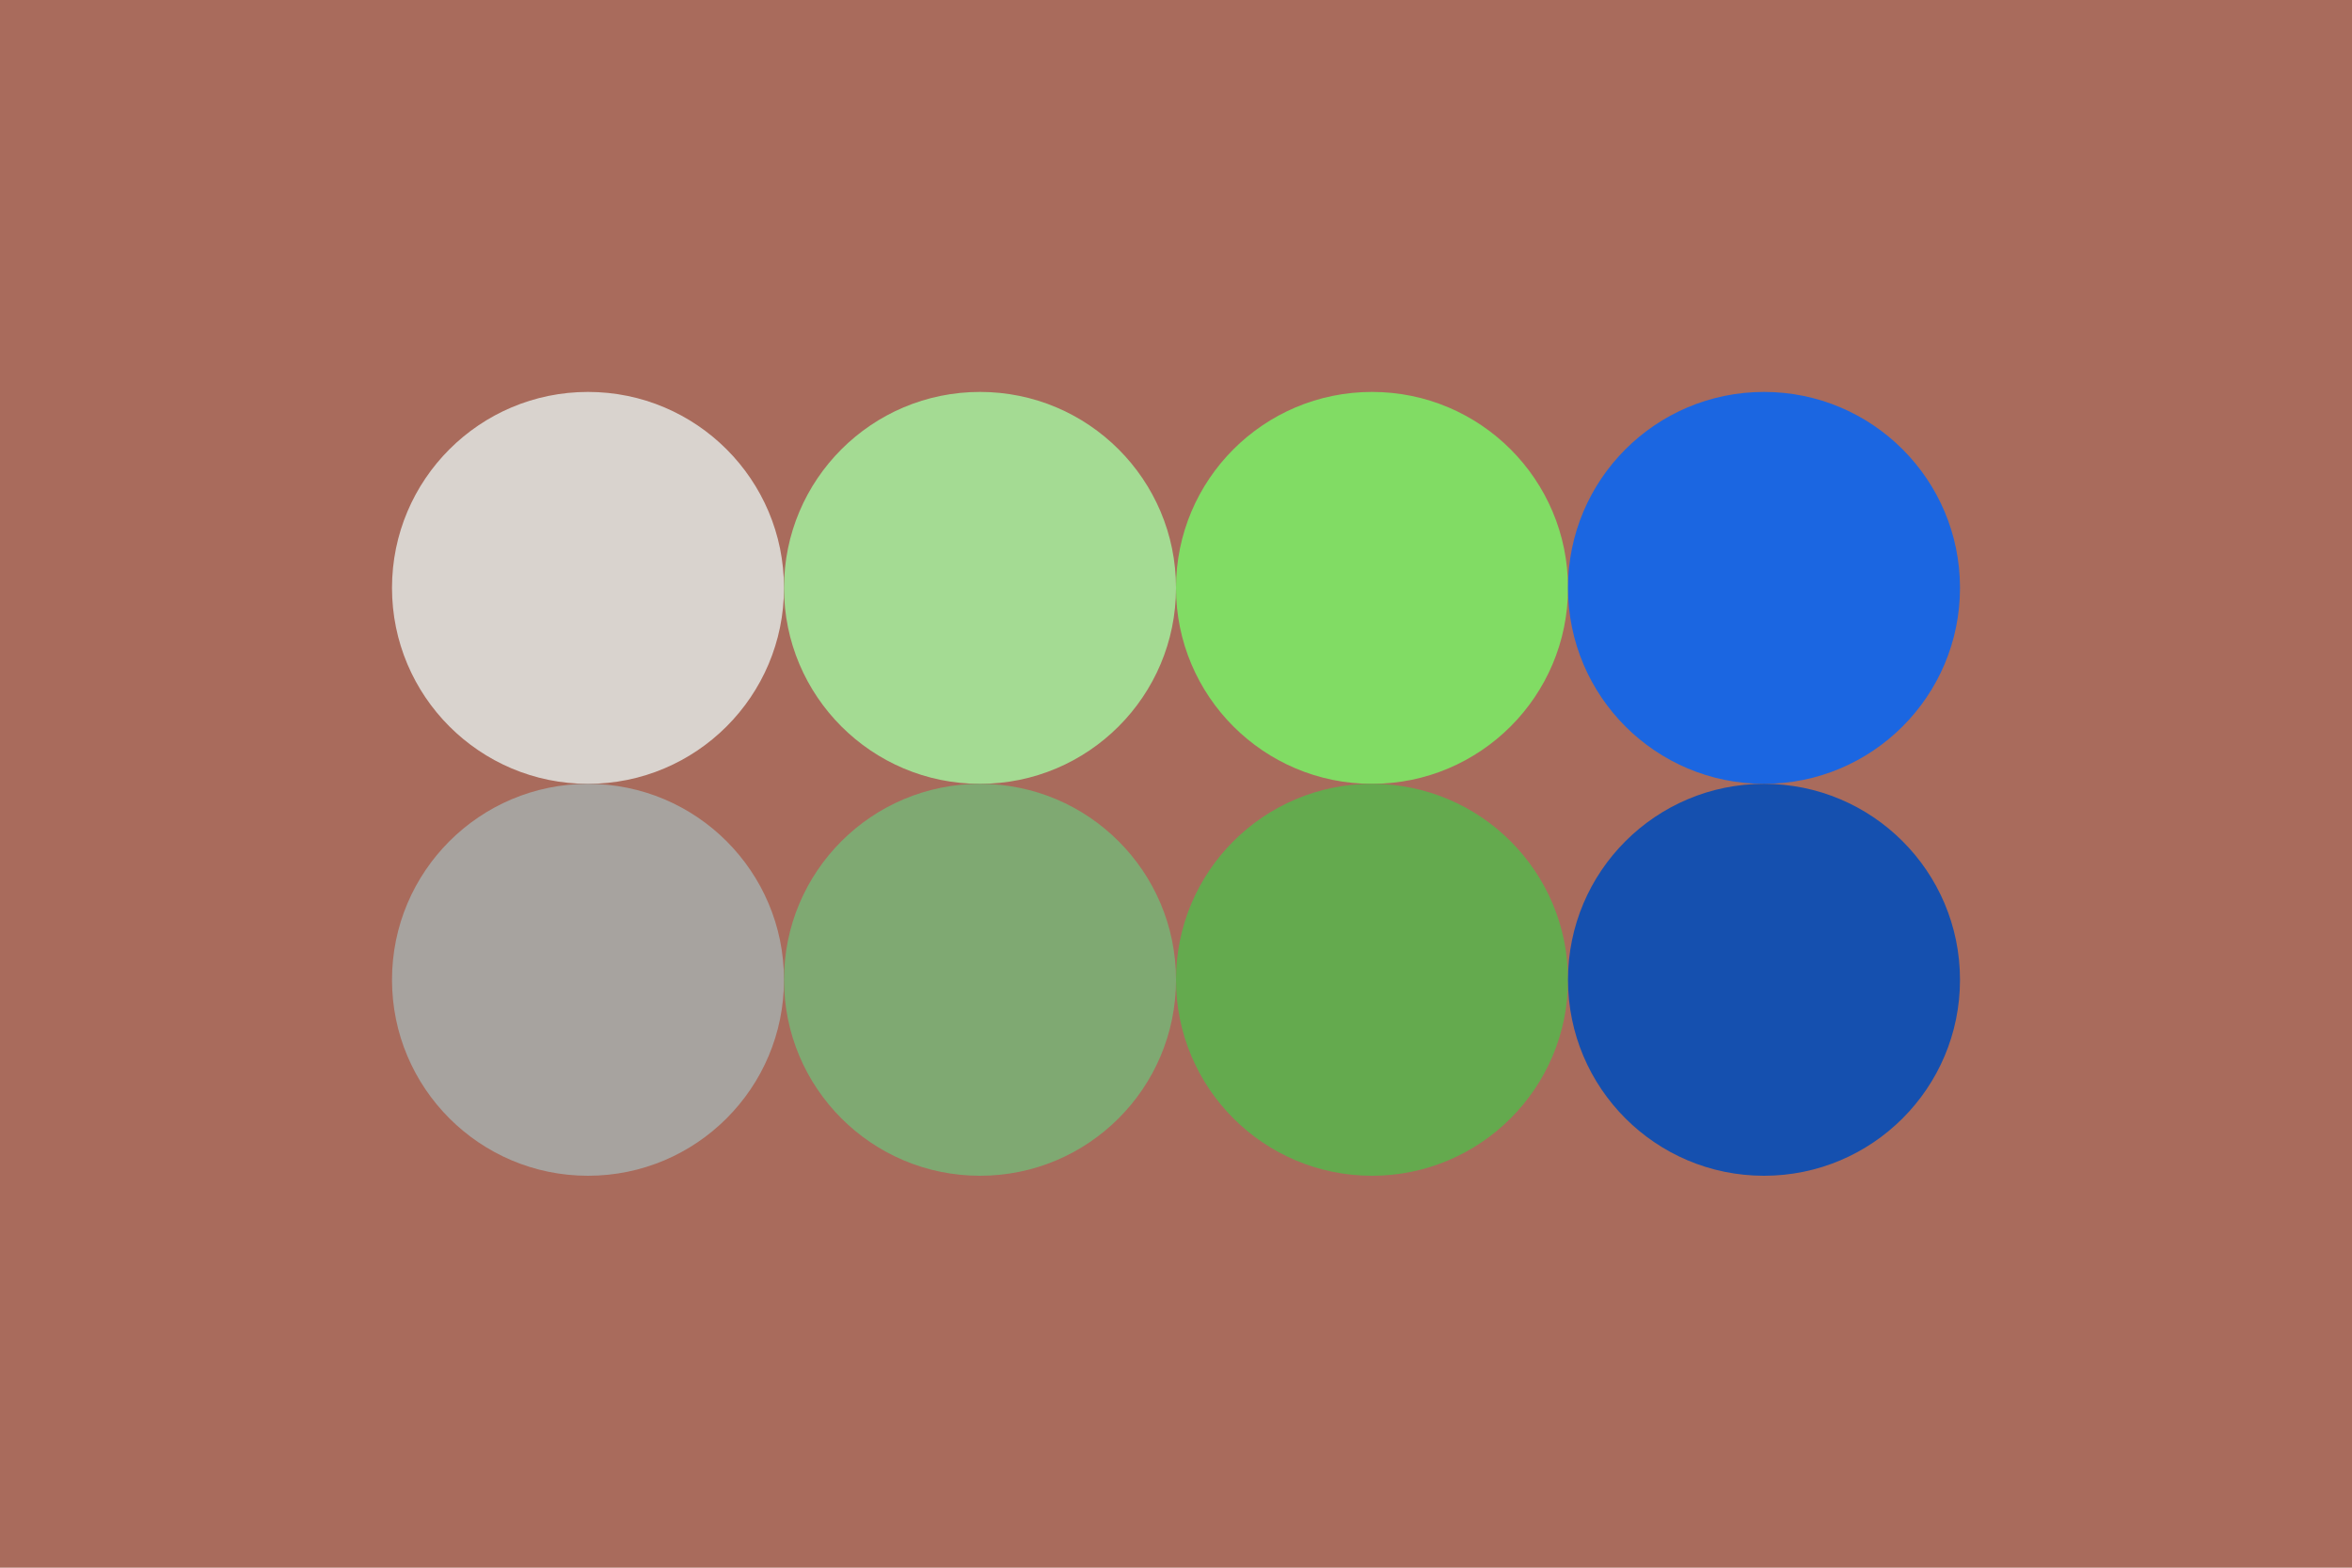 <!-- Theme generated with pywal -->
<svg width="96px" height="64px" xmlns="http://www.w3.org/2000/svg" baseProfile="full" version="1.1">
  <rect width='96' height='64'  id='background' fill='#a96b5c'></rect>
  <!-- Foreground -->
  <circle cx='24' cy='24' r='8' id='f_high' fill='#d9d3ce'></circle>
  <circle cx='40' cy='24' r='8' id='f_med' fill='#a4db93'></circle>
  <circle cx='56' cy='24' r='8' id='f_low' fill='#81dc64'></circle>
  <circle cx='72' cy='24' r='8' id='f_inv' fill='#1b66e1'></circle>
  <!-- Background -->
  <circle cx='24' cy='40' r='8' id='b_high' fill='#a7a39f'></circle>
  <circle cx='40' cy='40' r='8' id='b_med' fill='#7fa972'></circle>
  <circle cx='56' cy='40' r='8' id='b_low' fill='#64aa4e'></circle>
  <circle cx='72' cy='40' r='8' id='b_inv' fill='#1550af'></circle>
</svg>
